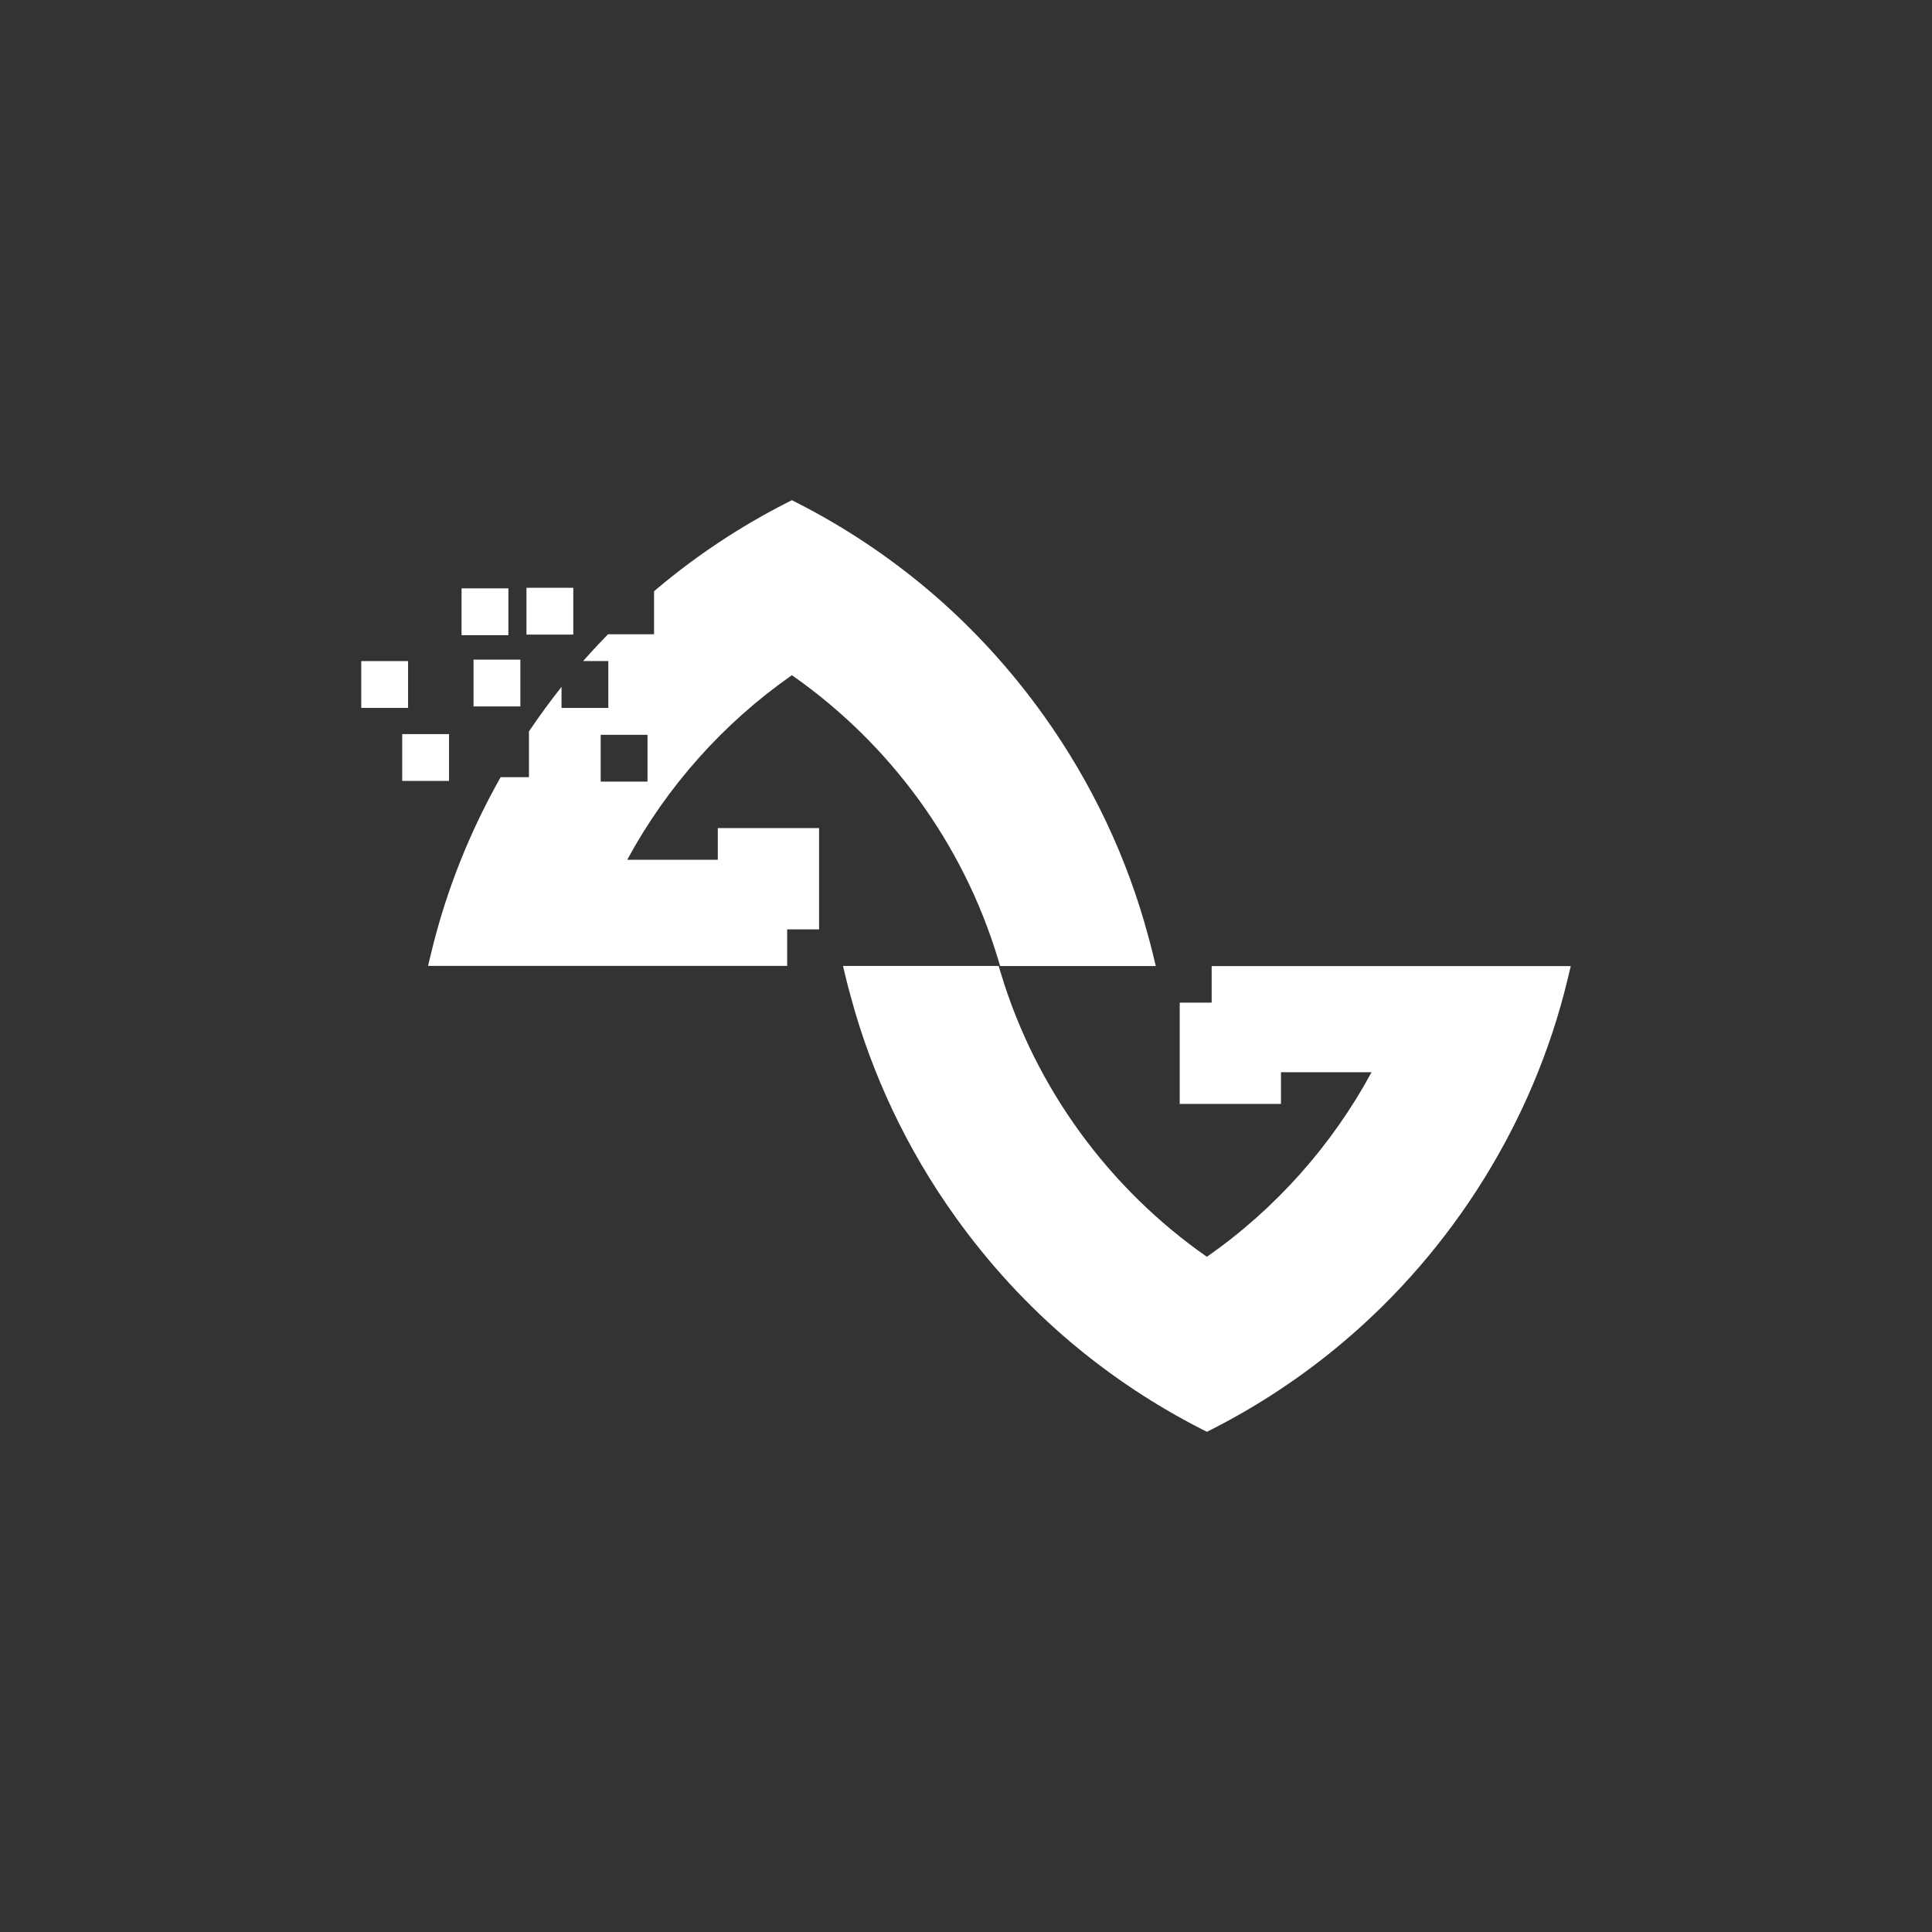 <?xml version="1.0" encoding="UTF-8"?><svg xmlns="http://www.w3.org/2000/svg" viewBox="0 0 600 600"><rect x="0" y="0" width="600" height="600" fill="#333333" stroke="none"/><defs><style>.c{fill:#fff;}</style></defs><g id="a"/><g id="b"><g><rect class="c" x="143.34" y="182.72" width="14.54" height="14.54"/><rect class="c" x="163.5" y="182.54" width="14.54" height="14.54"/><rect class="c" x="147.06" y="204.85" width="14.54" height="14.54"/><rect class="c" x="124.91" y="227.98" width="14.54" height="14.54"/><rect class="c" x="112.19" y="205.31" width="14.54" height="14.54"/><path class="c" d="M188.93,219.85h-14.54v-6.53c-3.56,4.47-6.93,9.09-10.12,13.83v14.21h-8.79c-9.62,17-16.92,35.29-21.5,54.26l-1.05,4.35h111.53v-11.35h9.91v-31.45h-31.45v9.84h-28.13c12.27-22.66,29.77-42.4,51.14-57.32,30.5,21.29,53.15,52.37,63.9,87.79l.77,2.53h48.34l-1.06-4.4c-.38-1.59-.83-3.16-1.25-4.74-6.55-24.52-17.61-47.8-32.39-68.51-10.4-14.59-22.61-27.92-36.39-39.5-12.38-10.4-25.94-19.38-40.31-26.7l-1.62-.82-1.62,.82c-14.36,7.31-27.92,16.29-40.3,26.7-.3,.25-.59,.52-.88,.77v13.35h-14.29c-2.65,2.71-5.23,5.47-7.72,8.31h7.81v14.54Zm12.16,22.89h-14.54v-14.54h14.54v14.54Z"/><path class="c" d="M376.28,311.38h-9.91v31.45h31.45v-9.84h28.13c-12.27,22.66-29.77,42.4-51.14,57.32-30.5-21.29-53.15-52.37-63.9-87.79l-.77-2.53h-48.34l1.06,4.4c.38,1.59,.83,3.16,1.25,4.74,6.55,24.52,17.61,47.8,32.39,68.51,10.4,14.59,22.61,27.92,36.39,39.5,12.38,10.4,25.94,19.38,40.31,26.7l1.62,.82,1.62-.82c14.36-7.31,27.92-16.29,40.3-26.7,34.62-29.07,59.49-69.1,70.03-112.75l1.05-4.35h-111.53v11.35Z"/></g></g></svg>